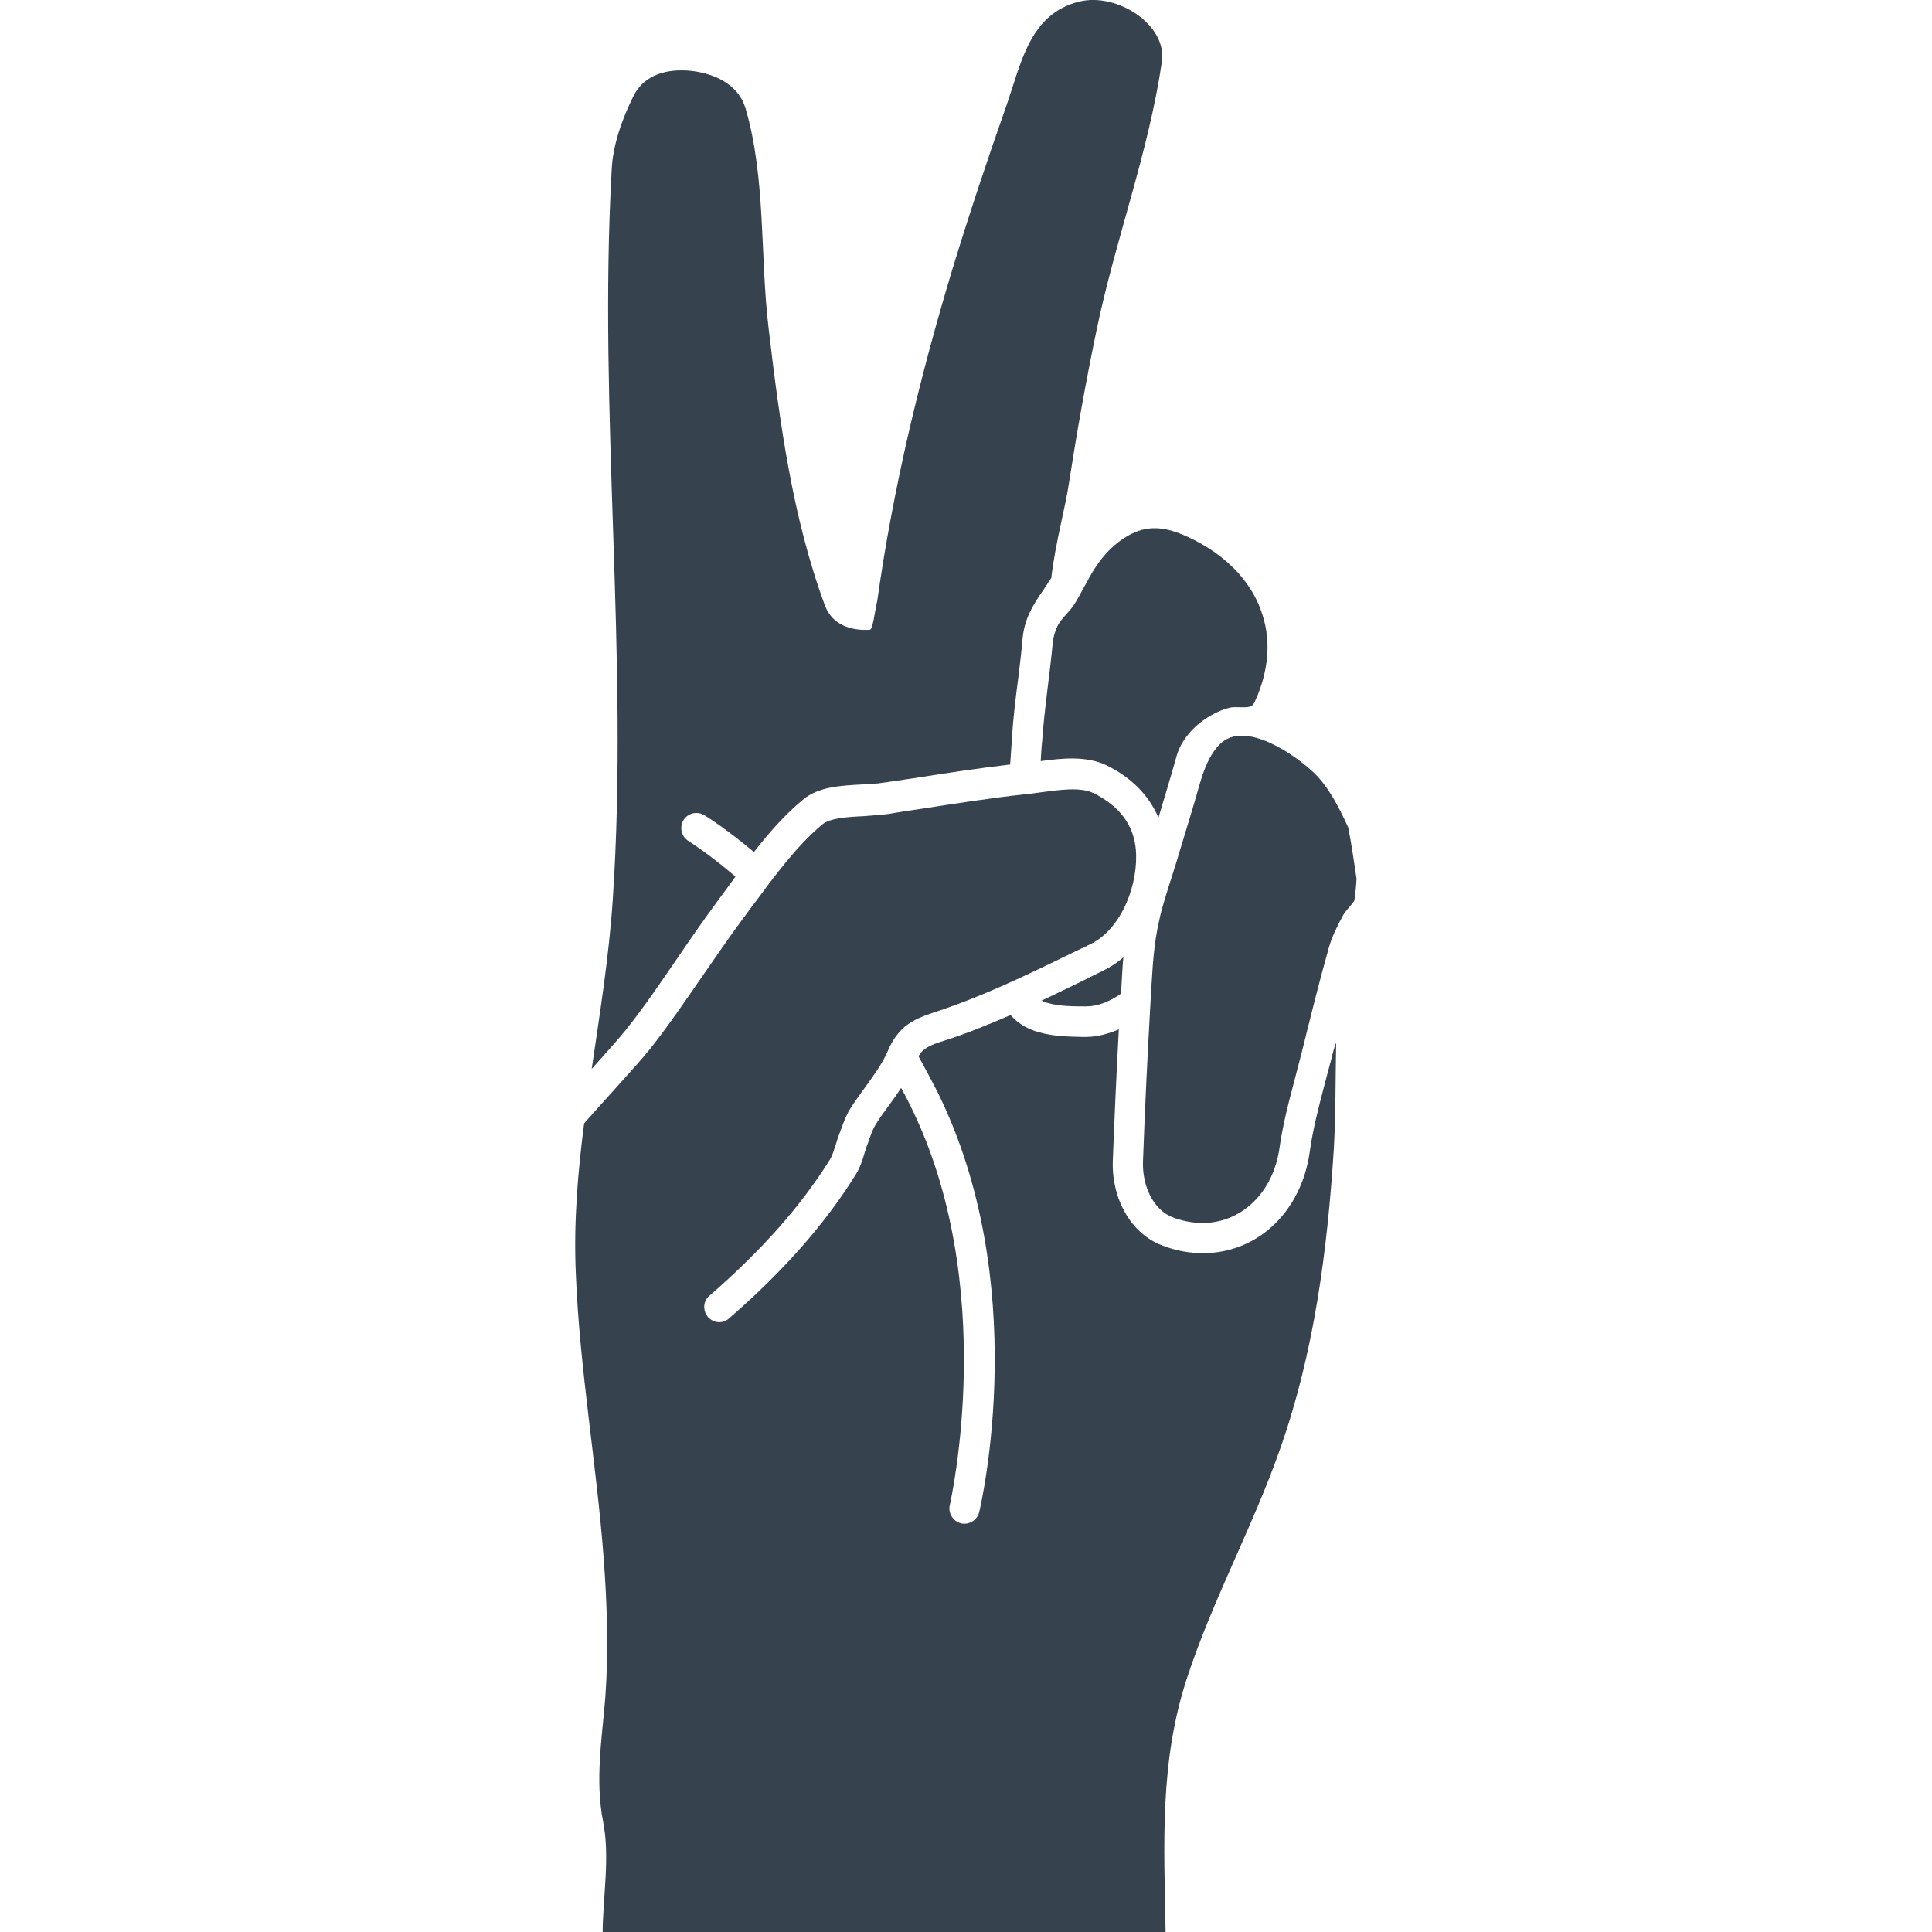 <svg xmlns="http://www.w3.org/2000/svg" viewBox="0 0 512 512" xml:space="preserve"><path d="M302.9 307.9c.5-14.1 1.2-28.3 2-42.4.4-6.4.6-12.9 1.8-19.2.1-.3.1-.6.2-1 .4-1.9.8-3.8 1.4-5.7 1-3.5 2.2-7.1 3.3-10.6l.9-3c1.8-6 3.7-12 5.4-18.1 1.1-3.8 2.6-8 5.5-10.8 6.6-6.3 19.8 2.9 24.8 7.7 4 3.8 6.8 9.5 9.1 14.5.9 4.5 1.5 9 2.2 13.6-.1 1.9-.3 3.9-.6 5.8-.9 1.4-2.3 2.6-3.1 4.1-1.4 2.6-2.8 5.4-3.6 8.2-2.6 9.2-4.9 18.5-7.2 27.8-2.1 8.4-4.7 16.8-5.9 25.3-1.6 11.8-10 20-20.4 20-2.6 0-5.4-.5-8.2-1.6-5-2.1-7.8-8.4-7.6-14.6zm-27.1-106.2c5.8-.8 12.2-1.4 17.4 1.1 6.6 3.2 11.3 8 13.8 13.9 1.6-5.4 3.3-10.9 4.8-16.3 1.2-4.3 4.5-7.9 8.1-10.2 1.9-1.2 4-2.2 6.2-2.7 1.4-.3 4.7.3 5.7-.5.4-.3.6-.8.8-1.2 2-4.3 3.2-9 3.3-13.8.1-4.2-.8-8.1-2.3-11.7-1.3-3.1-3.2-5.9-5.4-8.4-3.8-4.2-8.5-7.4-13.6-9.7-5.1-2.3-9.8-3.3-15-.6-4.9 2.6-8.3 6.7-10.9 11.4-1.3 2.3-2.5 4.7-3.9 7-1.2 2-3.7 4-4.6 6-.6 1.3-1 2.6-1.2 4.2-.8 8.7-2.2 17.3-2.8 26-.2 1.8-.3 3.7-.4 5.5zm-113.4 36.5c-1 15.2-3.4 30.1-5.6 45.1.2-.3.5-.5.7-.8 3.5-3.9 6.8-7.6 8.3-9.5 4.9-6.1 9.4-12.8 13.8-19.2 3.4-5 7-10.2 10.7-15.2 1-1.4 2.1-2.8 3.1-4.2l1.5-2.1c-7.4-6.3-12.3-9.3-12.4-9.4-1.9-1.1-2.5-3.6-1.4-5.5s3.6-2.5 5.5-1.4c.5.3 5.7 3.5 13.2 9.8 3.9-5 8-9.7 12.9-13.8 4.1-3.5 10-3.8 15.6-4.1 2.1-.1 4.1-.2 5.9-.5 2.7-.4 5.5-.8 8.2-1.2 8.3-1.3 16.8-2.6 25.3-3.6.2-2.4.3-4.7.5-7.1.3-5.5 1-10.9 1.7-16.2.4-3.3.8-6.7 1.1-10.1.5-5.6 3.2-9.5 5.4-12.7.3-.5.7-1 1-1.5l.3-.5c.3-.4.6-.9.9-1.3 1-9 3.9-19.4 4.7-25.3 2.1-13.5 4.5-27 7.3-40.4 4.9-23.7 13.8-47.1 17.3-71.1 1.5-9.8-11.8-18.4-21.8-16-13.3 3.2-15.5 16.5-19.4 27.6-5 14.2-9.8 28.6-14.2 43-8.7 28.8-15.8 58.2-20 88.1 0 .2-.1.4-.1.5-.6 2.6-1.1 7.3-1.9 7.3-5 .3-10-1.3-11.9-6.5-8.6-23.2-12-48.7-14.9-73.3-2.3-19-.7-39.9-6.1-58.3-1.8-6.2-7.8-9.2-14.2-10-6.3-.7-12.6.8-15.5 6.6-3 6-5.5 13-5.8 19.6-3.6 64.5 4.6 128.9.3 193.2zm190.4 42.5c-.6 2.3-1.2 4.6-1.8 6.8-1.6 6.1-3.1 11.9-3.9 17.7-2.2 15.9-13.8 26.9-28.3 26.9-3.7 0-7.5-.7-11.2-2.2-7.9-3.2-13-12.1-12.7-22.2.4-10.5.9-21.8 1.6-34.9-2.9 1.2-5.8 2-8.7 2h-1c-3.5-.1-7.4-.1-11.3-1.2-2.7-.7-5.5-2.1-7.7-4.6-5.8 2.5-11.6 4.9-17.6 6.8-3.9 1.2-5.5 2-6.8 4.1 1.6 2.9 3.2 5.9 4.8 9 25.4 50.7 11.9 109.3 11.3 111.8-.4 1.8-2.1 3.1-3.9 3.1-.3 0-.6 0-.9-.1-2.1-.5-3.5-2.7-3-4.8.1-.6 13.4-58.3-10.7-106.4-.7-1.4-1.4-2.8-2.2-4.2-1 1.6-2.1 3.1-3.2 4.6-1.3 1.8-2.5 3.4-3.6 5.2-.6 1-1.1 2.3-1.6 3.7-.2.5-.3 1-.5 1.4-.3.7-.5 1.6-.8 2.4-.5 1.8-1.2 3.9-2.4 5.8-8.1 13-19.1 25.5-33.5 38-.8.7-1.7 1-2.6 1-1.1 0-2.2-.5-3-1.4-1.4-1.7-1.3-4.2.4-5.6 14-12.2 24.2-23.7 32-36.2.6-1 1-2.4 1.5-3.9.3-1 .6-2 1-3 .2-.4.3-.9.5-1.3.6-1.7 1.3-3.6 2.4-5.3 1.2-1.9 2.6-3.8 3.9-5.6 2.3-3.2 4.5-6.2 5.9-9.4 2.9-6.9 6.9-8.6 12.6-10.5 12.3-4 24.3-9.8 36-15.5 1.7-.8 3.5-1.7 5.2-2.5 8.4-4.1 12.8-16.2 12-25.1-.7-8.2-6.5-12.6-11.2-14.9-3.4-1.7-8.9-.9-14.2-.2-1.4.2-2.7.4-4 .5-9.3 1-18.7 2.5-27.8 3.9-2.8.4-5.5.8-8.3 1.3-2.2.3-4.5.4-6.7.6-4.3.2-8.8.5-10.9 2.2-6.8 5.7-12.5 13.5-18 20.9-1.1 1.4-2.1 2.9-3.2 4.3-3.6 4.9-7.1 10-10.5 14.9-4.5 6.5-9.1 13.3-14.1 19.6-1.7 2.1-4.9 5.7-8.7 9.9-2.7 3-5.8 6.4-8.6 9.6-1.7 13.1-2.8 26.3-2.2 39.9 1 25.3 5.5 50.3 7.4 75.6.9 12.2 1.3 24.6.4 36.8-.9 10.9-2.7 21.7-.6 32.6 1.9 9.5 0 19.7-.1 29.6h149.2c-.4-23.4-1.7-45.4 5.8-67.9 6.8-20.6 17.3-39.7 24.5-60.2 9.1-25.7 12.6-52.9 14.3-80 .5-9.2.4-18.5.6-27.8-.6 1.4-.9 2.9-1.3 4.4zm-65.6-20.9c-3.7 1.8-7.4 3.6-11.2 5.4.5.2 1.1.5 1.7.6 3.2.9 6.7.9 10 .9h.2c3 0 6.3-1.3 9.2-3.4v-.2c.2-3.1.3-6.3.6-9.4-1.6 1.4-3.4 2.6-5.3 3.5-1.8.9-3.5 1.7-5.2 2.6z" fill="#36434f"/></svg>